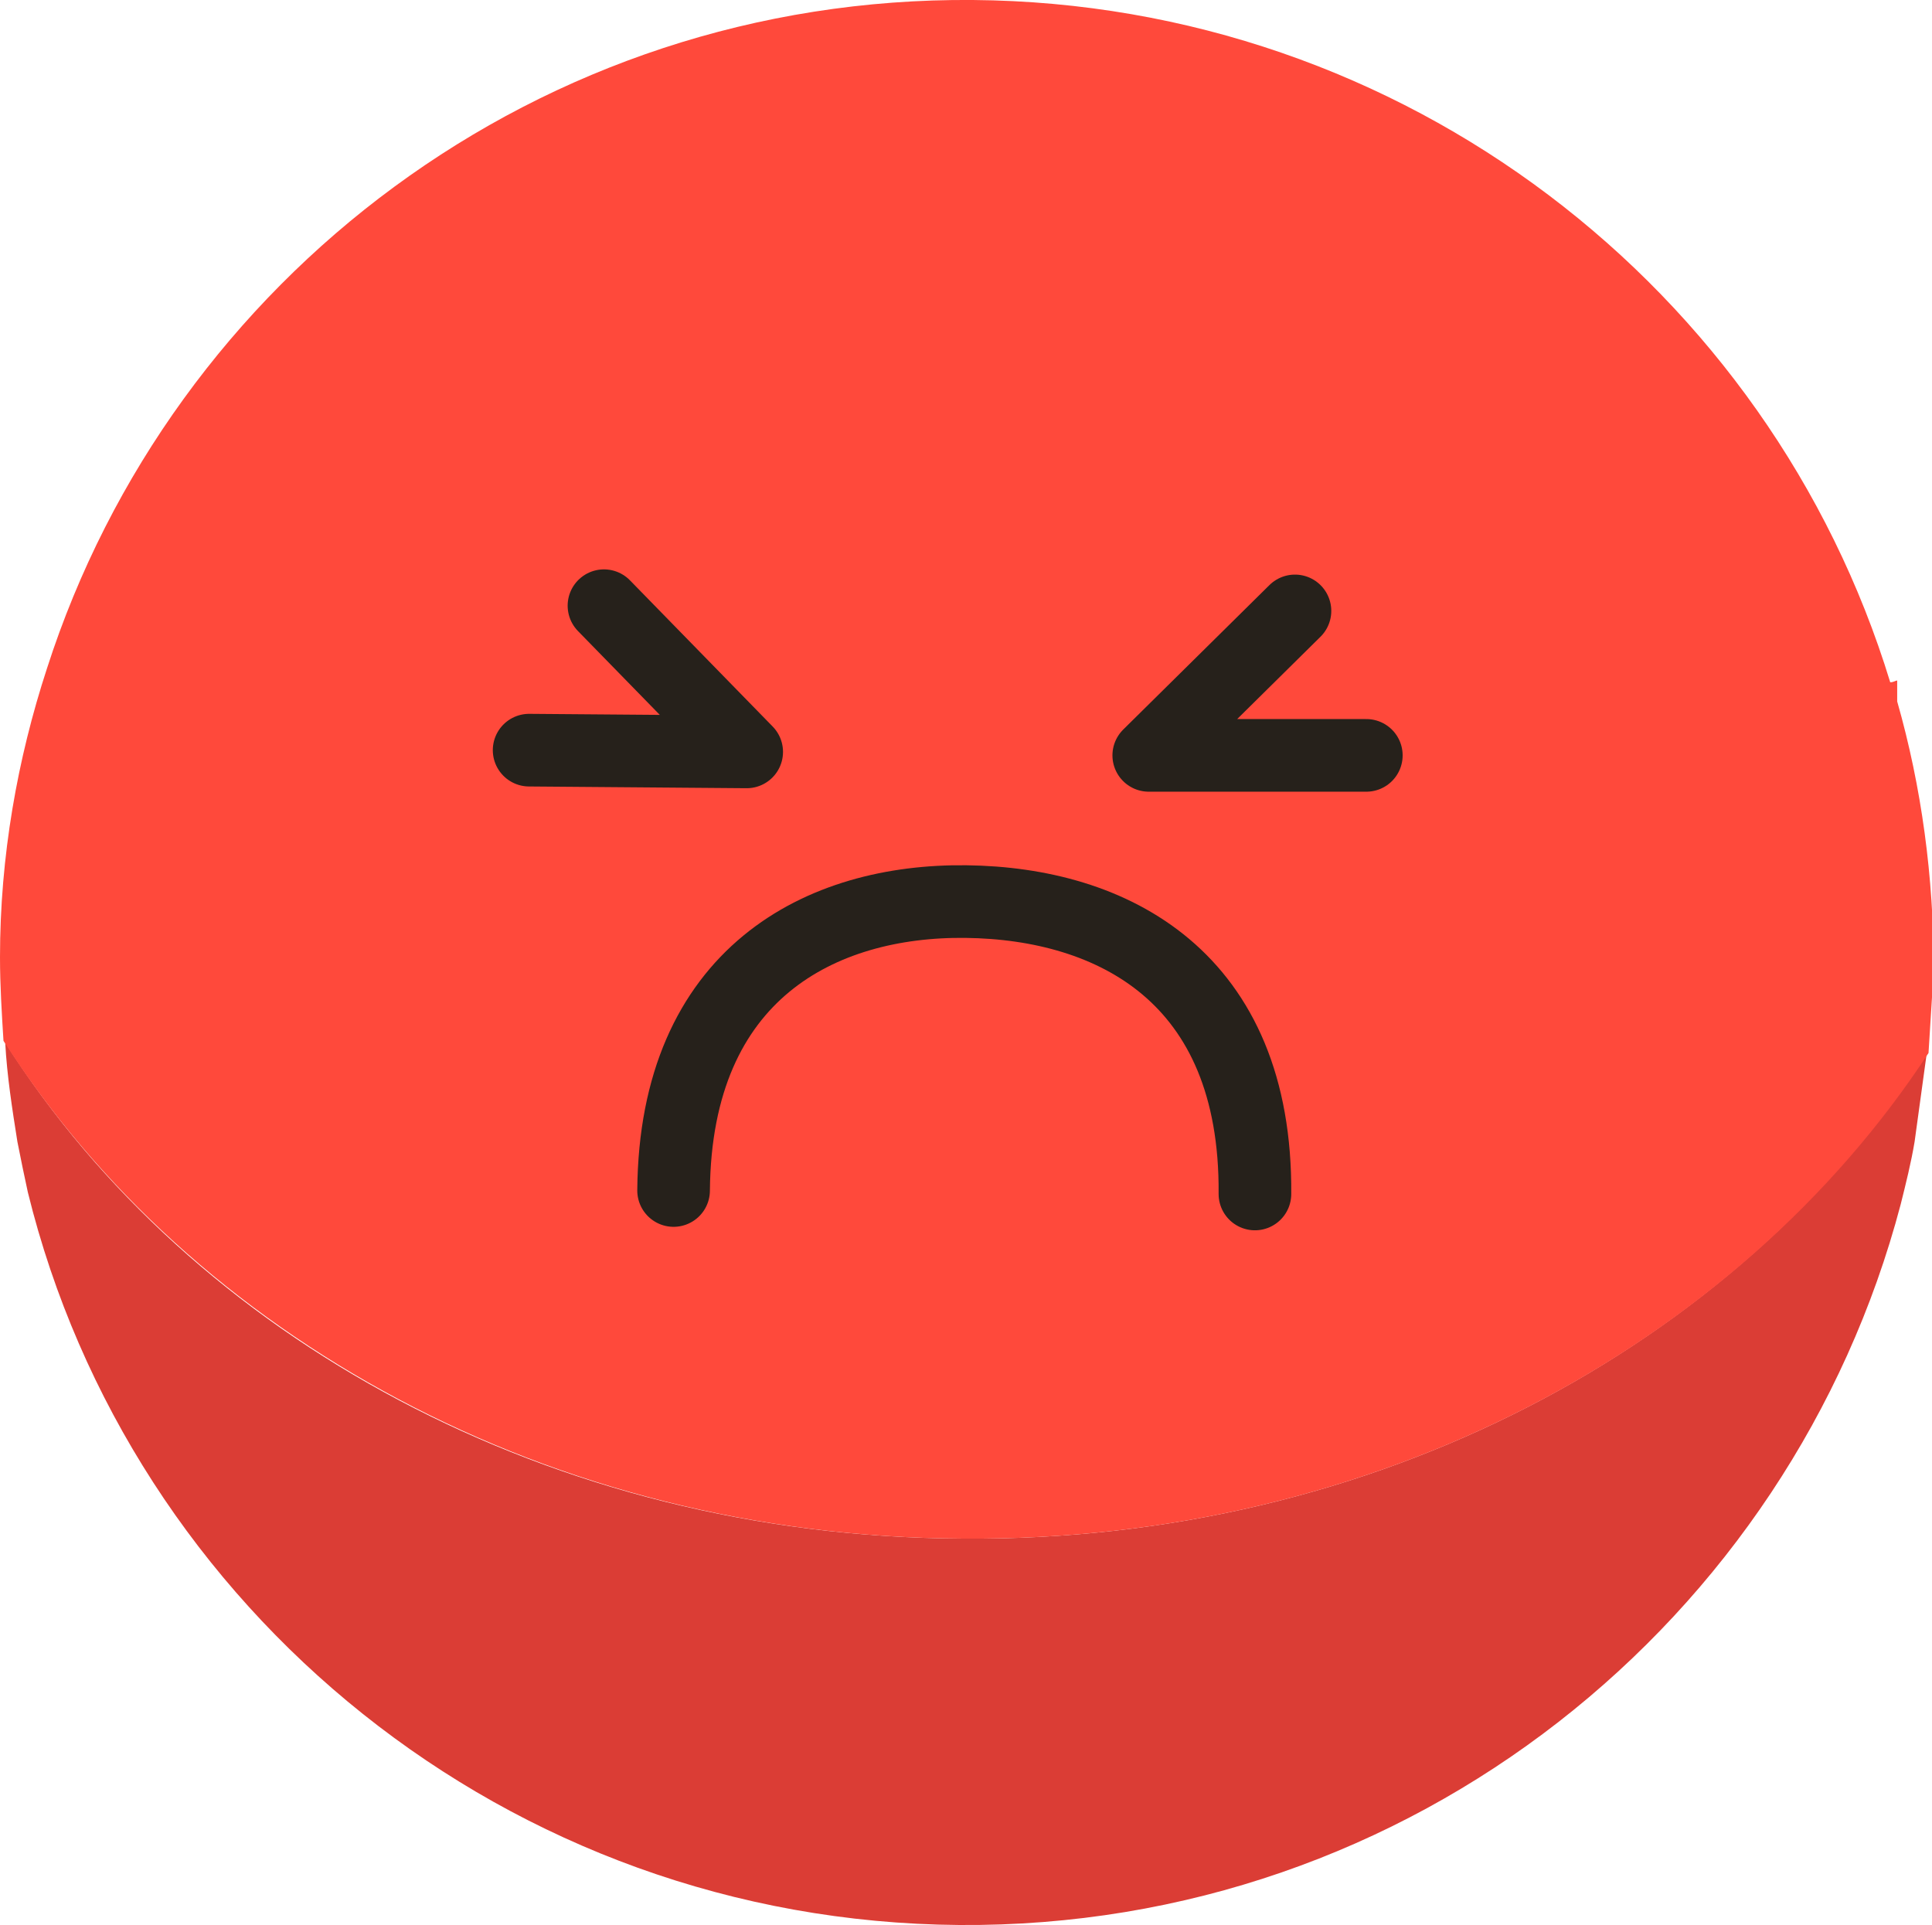 <svg version="1.1" xmlns="http://www.w3.org/2000/svg" xmlns:xlink="http://www.w3.org/1999/xlink" x="0px" y="0px" viewBox="0 0 111 110.6" enable-background="new 0 0 111 110.6" xml:space="preserve">
	<g>
		<defs>
			<rect id="SVGID_1_" width="111" height="110.6"/>
		</defs>
		<clipPath id="SVGID_2_">
			<use xlink:href="#SVGID_1_"  overflow="visible"/>
		</clipPath>

		<path clip-path="url(#SVGID_2_)" fill="#DB3D35" d="M110.7,60.5C99.8,77.3,79,88.6,55.3,88.4C31.6,88.3,11,76.8,0.3,59.9c0.1,1.9,0.4,3.8,0.7,5.7c0.2,1,0.4,2,0.6,2.9c5.9,24,27.6,41.9,53.5,42.1c26,0.2,47.8-17.5,54.1-41.4c0.3-1.2,0.6-2.4,0.8-3.6L110.7,60.5z"/>
		<path clip-path="url(#SVGID_2_)" fill="#FF493B" d="M0,55c0,1.6,0.1,3.2,0.2,4.8c10.8,16.9,31.4,28.5,55.1,28.6c23.7,0.2,44.5-11.1,55.5-27.9c0.1-1.6,0.2-3.2,0.3-4.8c0-5.3-0.7-10.5-2.1-15.4l0-1.2c-0.1,0-0.2,0.1-0.4,0.1C101.7,16.6,80.7,0.2,55.9,0C31-0.2,9.9,16,2.7,38.4c0,0,0,0,0,0v0C1,43.6,0,49.2,0,55"/>
		
		<polyline clip-path="url(#SVGID_2_)" fill="none" stroke="#26211B" stroke-width="4.173" stroke-linecap="round" stroke-linejoin="round" points="74.4,35.1 66,43.4 78.5,43.4 	"/>
	
		<polyline clip-path="url(#SVGID_2_)" fill="none" stroke="#26211B" stroke-width="4.173" stroke-linecap="round" stroke-linejoin="round" points="34.7,34.8 42.9,43.2 30.4,43.1 	"/>
	
		<path clip-path="url(#SVGID_2_)" fill="none" stroke="#26211B" stroke-width="4.173" stroke-linecap="round" stroke-linejoin="round" d="M72.1,68.6c0.1-12.5-8.2-16.7-16.6-16.8c-8.3-0.1-16.7,4.1-16.8,16.6"/>
	</g>
</svg>